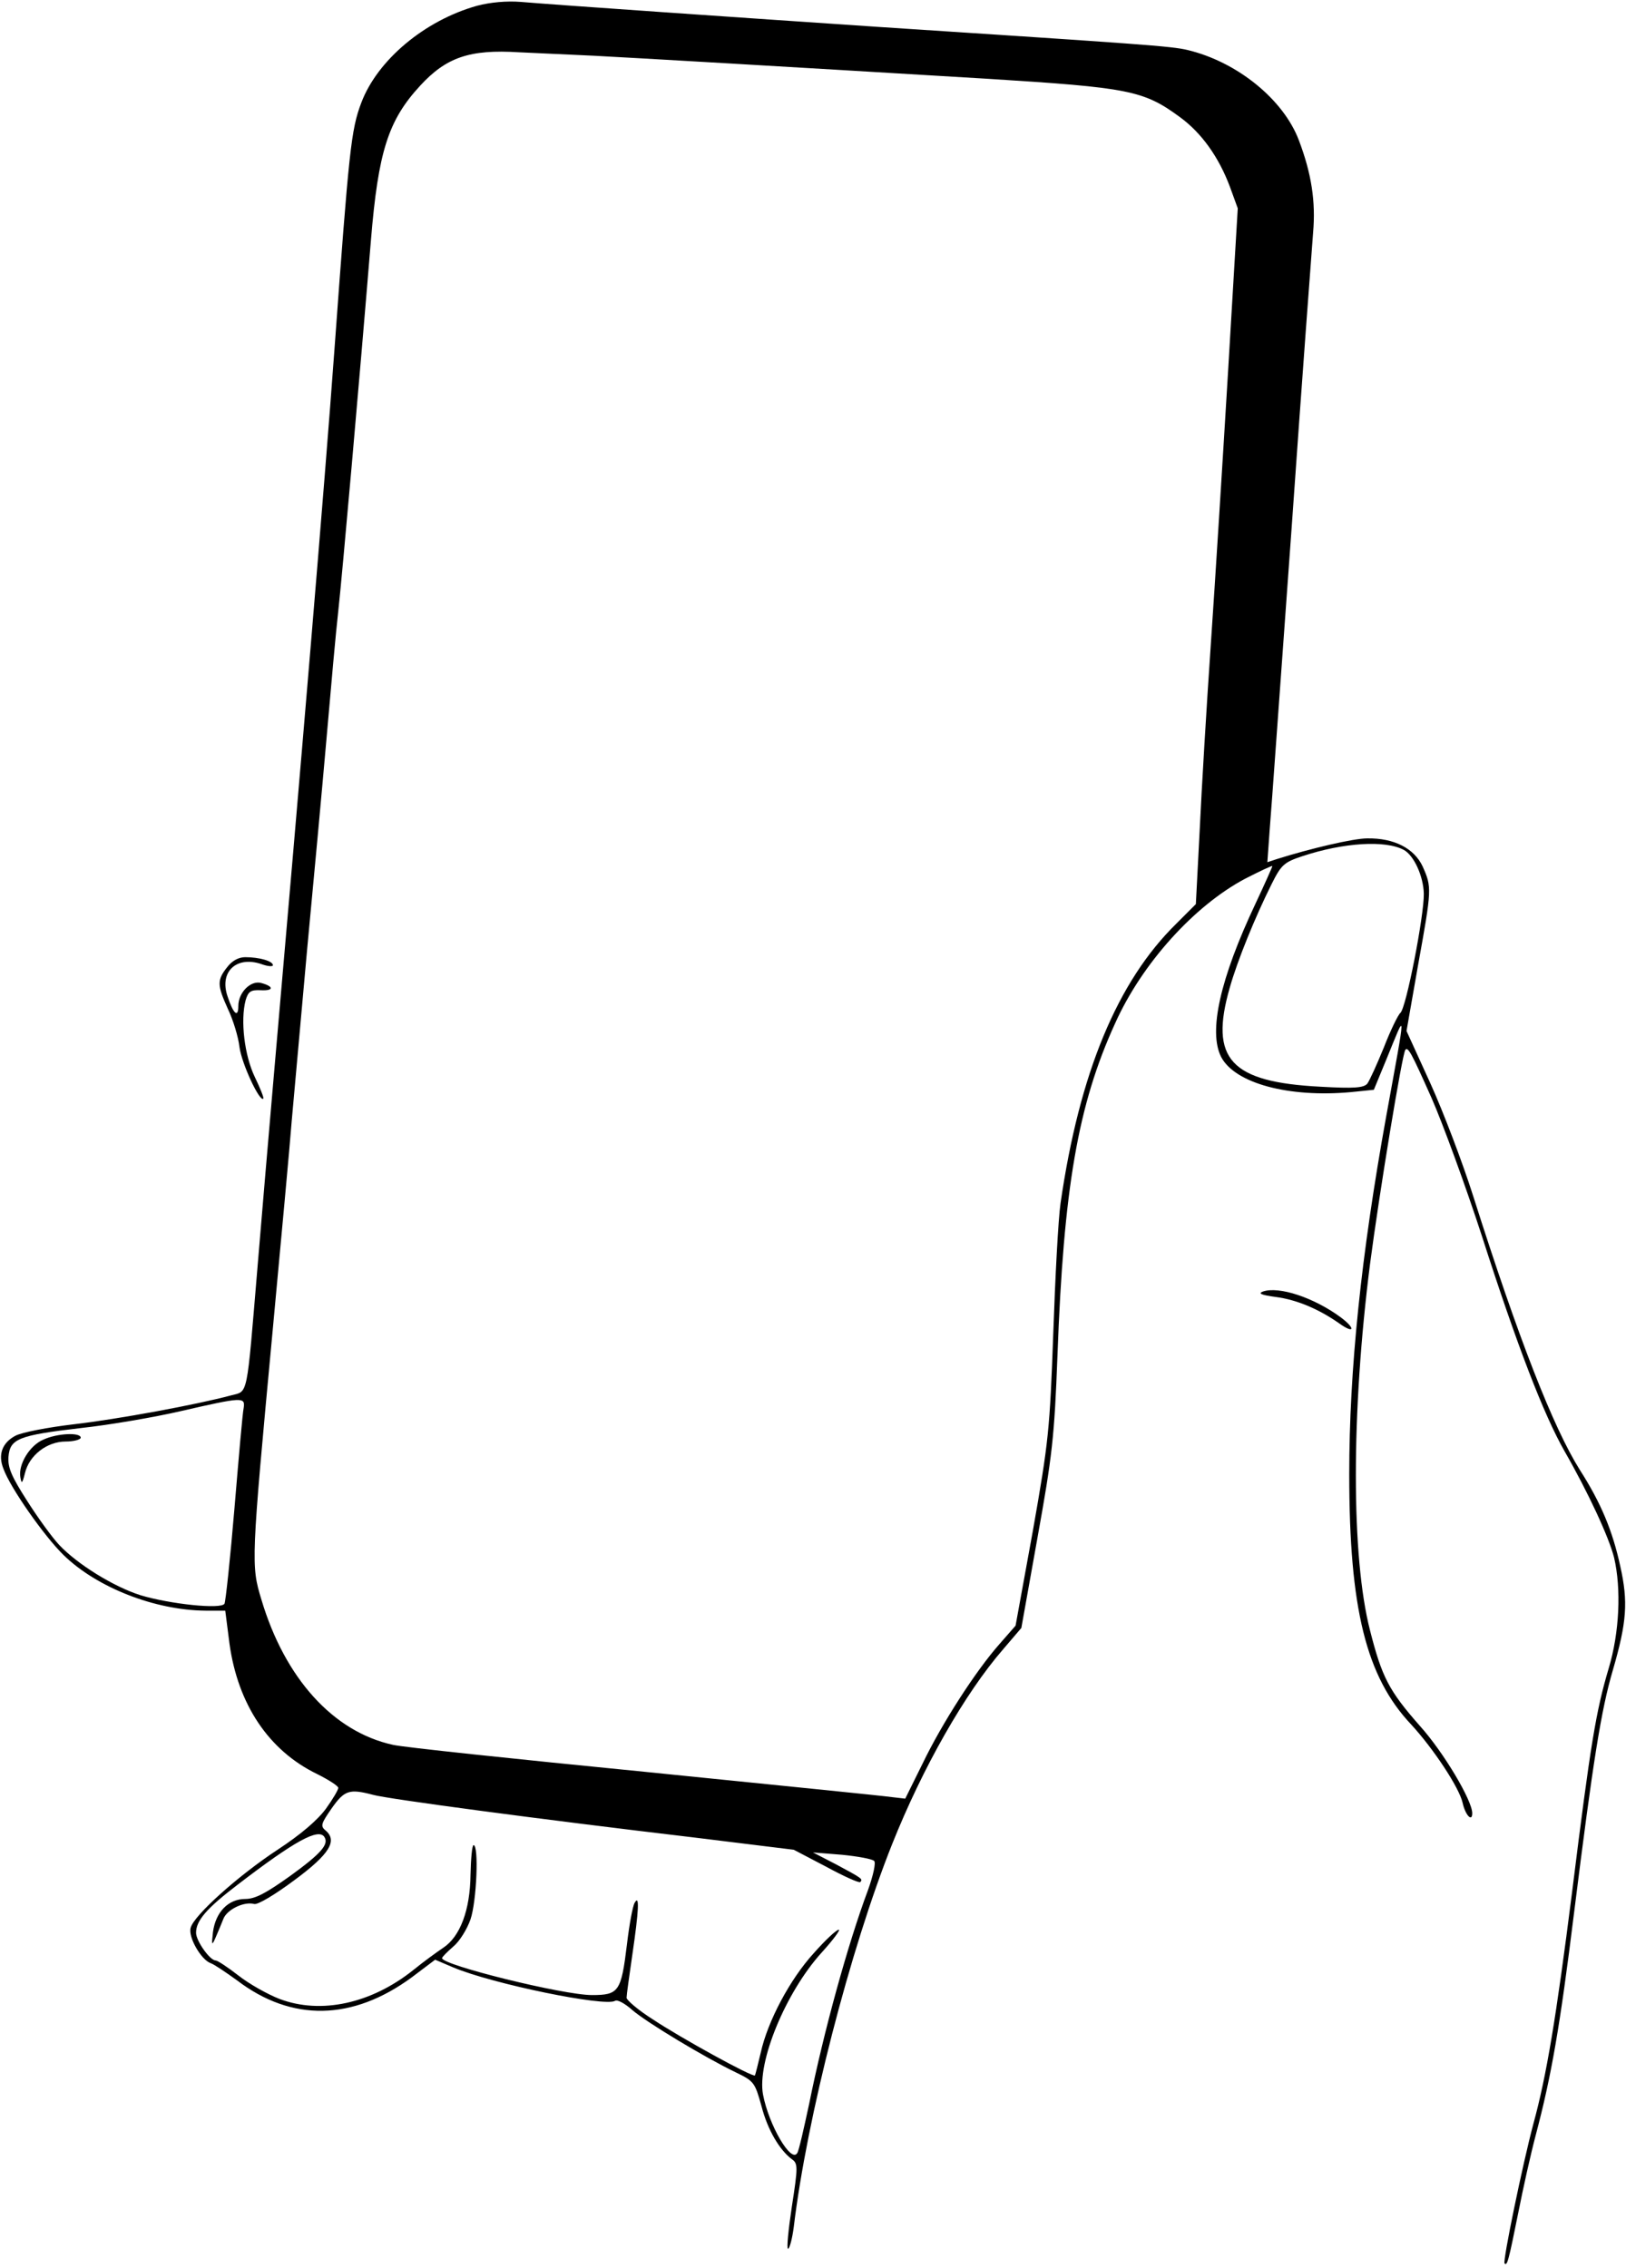 <?xml version="1.0" standalone="no"?>
<!DOCTYPE svg PUBLIC "-//W3C//DTD SVG 20010904//EN"
 "http://www.w3.org/TR/2001/REC-SVG-20010904/DTD/svg10.dtd">
<svg version="1.0" xmlns="http://www.w3.org/2000/svg"
 width="423pt" height="590pt" viewBox="0 0 423 590"
 preserveAspectRatio="xMidYMid meet">

<g transform="translate(0,590) scale(0.1,-0.1)"
fill="#000000" stroke="none">
<path d="M1241 5885 c-136 -38 -259 -141 -301 -252 -27 -71 -32 -123 -70 -643
-26 -357 -85 -1057 -160 -1915 -11 -126 -29 -338 -40 -470 -29 -346 -24 -323
-69 -335 -89 -24 -295 -62 -408 -75 -68 -8 -136 -21 -153 -30 -34 -18 -46 -49
-31 -86 18 -50 106 -175 156 -224 87 -85 238 -144 370 -145 l51 0 11 -86 c22
-158 102 -278 228 -339 30 -15 55 -31 55 -36 0 -5 -14 -29 -32 -54 -21 -29
-65 -67 -126 -107 -102 -67 -218 -171 -226 -203 -7 -24 27 -83 52 -92 9 -3 40
-24 69 -45 142 -108 300 -105 454 8 l61 46 47 -20 c102 -43 395 -103 421 -87
6 4 26 -7 45 -24 37 -32 188 -123 269 -162 48 -23 50 -27 67 -88 16 -62 47
-114 79 -138 16 -11 16 -20 0 -123 -9 -60 -14 -110 -10 -110 4 0 11 26 15 57
34 284 146 720 256 996 79 198 189 392 289 507 l47 55 42 235 c38 211 44 260
52 475 16 434 53 651 150 863 70 156 206 306 338 376 39 20 71 35 71 33 0 -2
-20 -47 -44 -98 -92 -195 -123 -333 -89 -399 36 -68 175 -106 338 -91 l59 6
33 80 c52 127 52 142 -1 -150 -65 -360 -96 -658 -96 -930 0 -350 44 -527 161
-651 58 -63 125 -164 134 -204 7 -32 25 -51 25 -27 0 33 -74 158 -136 227 -81
92 -99 127 -130 249 -49 191 -49 567 0 952 24 184 84 549 92 558 7 8 15 -6 68
-125 29 -66 88 -227 131 -359 92 -287 161 -465 215 -560 62 -108 116 -225 129
-277 19 -81 14 -195 -14 -288 -33 -111 -47 -194 -95 -580 -42 -332 -67 -481
-101 -605 -28 -105 -80 -357 -75 -363 7 -7 10 4 36 133 12 61 32 151 45 200
41 155 63 281 100 580 49 392 70 526 101 631 36 124 40 177 19 270 -20 92 -50
164 -105 250 -69 110 -159 339 -278 714 -27 85 -77 217 -111 292 l-62 136 30
171 c36 199 36 203 12 257 -22 47 -74 74 -144 73 -36 0 -147 -26 -236 -54
l-24 -8 6 84 c4 46 29 399 57 784 27 385 53 732 56 770 7 80 -4 153 -37 240
-40 106 -160 204 -290 235 -42 10 -116 15 -804 60 -342 23 -836 57 -930 65
-37 3 -80 -1 -114 -10z m304 -130 c113 -6 443 -25 1025 -60 367 -23 405 -30
500 -100 56 -41 101 -104 130 -182 l20 -55 -25 -421 c-14 -232 -34 -552 -45
-712 -11 -159 -24 -377 -29 -484 l-10 -193 -51 -51 c-153 -150 -252 -388 -301
-727 -6 -41 -14 -194 -19 -340 -9 -249 -12 -280 -53 -512 l-45 -247 -42 -48
c-61 -69 -149 -205 -200 -311 l-45 -91 -35 4 c-19 3 -309 32 -645 66 -335 33
-629 64 -653 70 -155 34 -281 173 -342 378 -27 89 -27 97 29 696 22 237 45
484 50 550 6 66 24 266 40 445 17 179 40 429 51 555 11 127 24 273 30 325 10
90 55 599 85 965 19 231 45 312 128 402 68 74 129 95 257 87 41 -2 129 -6 195
-9z m2107 -2066 c26 -14 51 -68 52 -114 1 -56 -46 -298 -61 -310 -6 -5 -26
-46 -43 -90 -18 -44 -37 -86 -43 -94 -9 -11 -35 -13 -122 -8 -234 12 -289 72
-236 257 20 71 66 184 109 270 25 50 32 57 81 73 106 35 215 42 263 16z
m-3018 -1451 c-3 -13 -13 -130 -24 -261 -11 -131 -23 -243 -26 -249 -9 -15
-141 -1 -218 22 -70 22 -165 81 -212 131 -18 19 -55 70 -83 114 -41 64 -51 87
-49 115 4 47 25 56 188 75 74 8 191 28 260 44 161 37 168 37 164 9z m336
-1007 c39 -11 437 -64 835 -111 l260 -32 84 -44 c46 -25 86 -43 89 -40 7 8 6
9 -63 46 l-60 31 75 -6 c41 -4 79 -11 84 -16 5 -4 -2 -37 -16 -76 -52 -139
-115 -367 -153 -556 -14 -65 -27 -123 -31 -128 -16 -27 -74 73 -89 152 -16 85
59 266 152 369 30 33 50 60 45 60 -6 0 -35 -27 -65 -61 -62 -68 -120 -177
-138 -259 -7 -30 -14 -57 -15 -59 -5 -6 -194 98 -266 146 -38 24 -68 50 -68
56 0 7 7 57 15 112 17 116 19 158 6 135 -5 -8 -14 -57 -20 -108 -15 -123 -21
-132 -91 -132 -75 0 -390 78 -390 96 0 3 13 16 29 30 16 13 36 45 45 71 16 47
22 193 8 193 -4 0 -7 -35 -8 -77 -1 -92 -27 -161 -71 -190 -15 -10 -51 -36
-78 -58 -109 -87 -240 -116 -348 -75 -31 12 -79 39 -107 61 -27 21 -54 39 -59
39 -15 0 -51 51 -51 72 0 32 28 64 108 125 150 115 211 148 226 124 12 -19 -9
-43 -89 -101 -63 -45 -91 -60 -117 -60 -44 0 -77 -34 -84 -86 -4 -35 -3 -37 7
-14 6 14 15 35 20 48 9 24 53 46 80 39 9 -3 54 24 105 62 92 68 113 103 80
130 -13 11 -10 18 17 57 33 47 46 51 107 35z"/>
<path d="M113 2155 c-36 -15 -66 -65 -60 -98 3 -18 5 -17 12 11 11 46 57 82
106 82 21 0 39 5 39 10 0 14 -60 12 -97 -5z"/>
<path d="M591 3384 c-27 -34 -26 -47 2 -109 13 -27 27 -72 30 -99 6 -44 53
-144 62 -134 2 2 -8 27 -22 56 -27 56 -38 147 -24 200 7 23 13 27 39 26 35 -2
35 10 1 19 -27 7 -59 -25 -59 -60 0 -32 -13 -21 -28 25 -22 64 23 106 88 84
16 -6 30 -7 30 -3 0 11 -36 21 -72 21 -17 0 -34 -9 -47 -26z"/>
<path d="M3285 2540 c-13 -5 -3 -9 34 -14 54 -7 111 -31 164 -68 40 -29 45
-15 5 15 -69 51 -161 82 -203 67z"/>
</g>
</svg>
